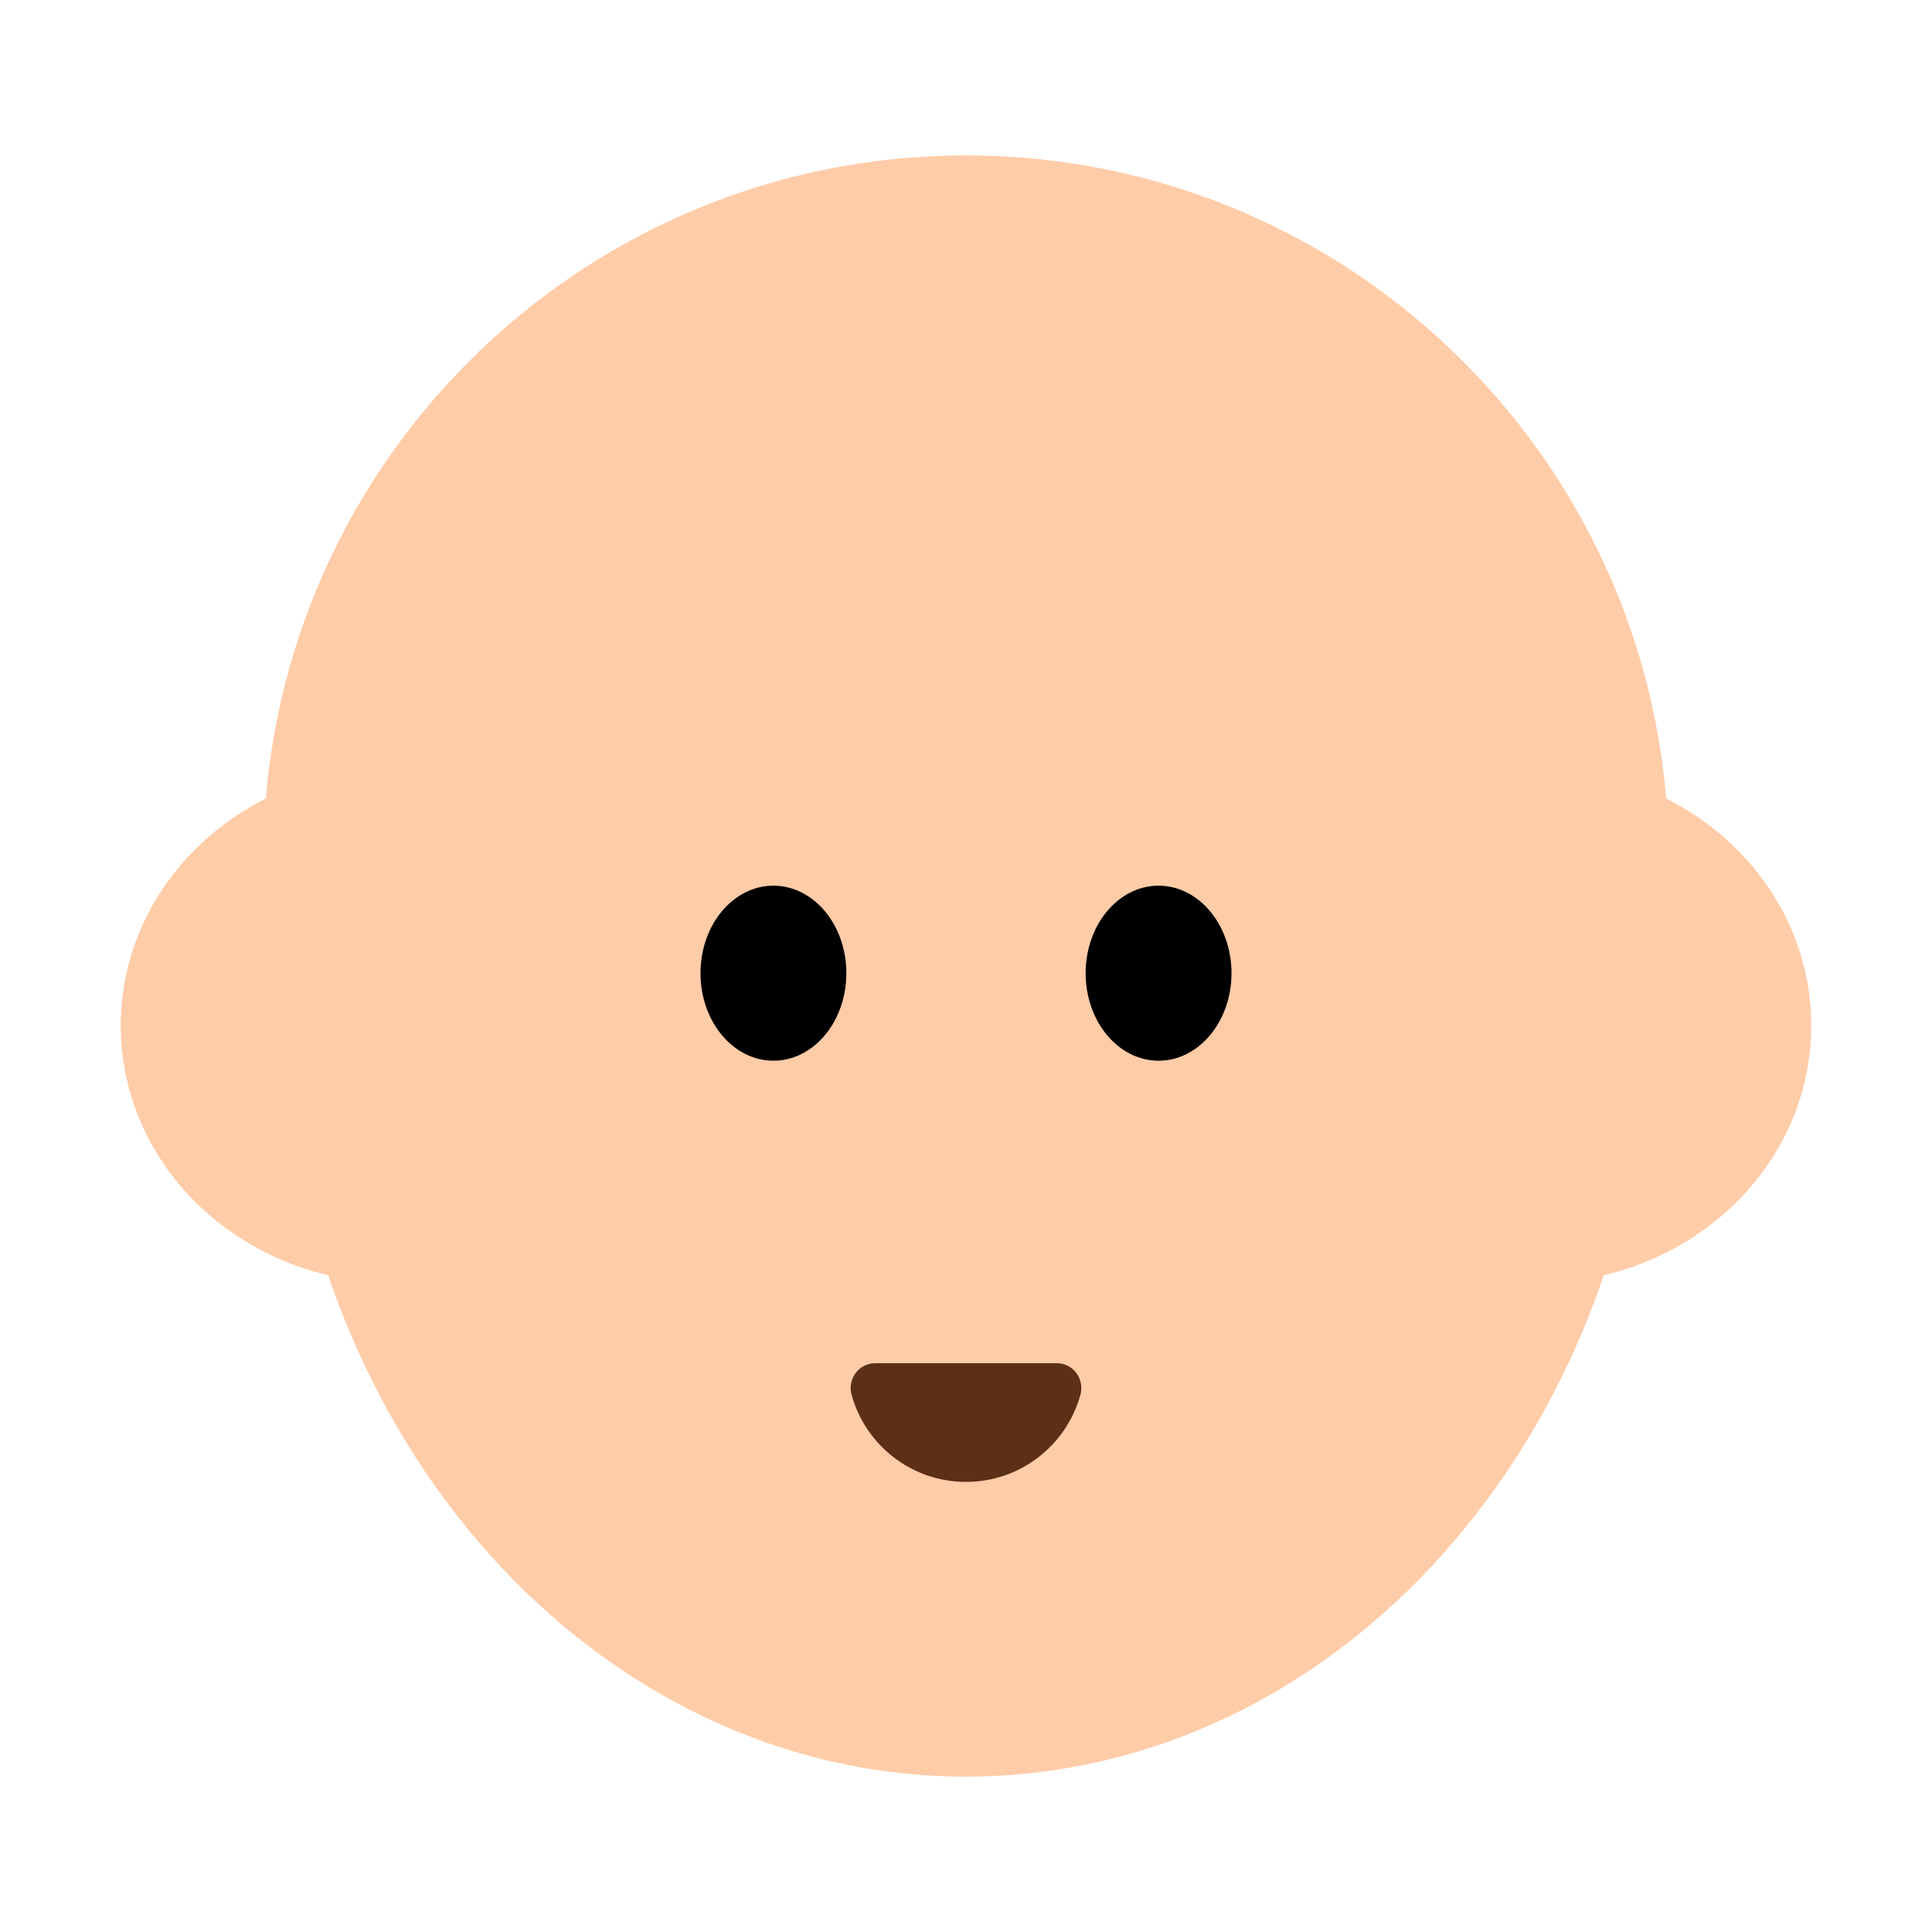 <?xml version="1.0" encoding="UTF-8"?><svg id="Layer_1" xmlns="http://www.w3.org/2000/svg" viewBox="0 0 40 40"><g><path d="m34.548,17.766c0-8.035-6.513-14.548-14.548-14.548s-14.548,6.513-14.548,14.548c0,1.127.14,2.219.383,3.272.265,8.744,6.497,15.745,14.165,15.745s13.9-7,14.165-15.745c.242-1.053.383-2.145.383-3.271Z" fill="#ffcca8"/><g><ellipse cx="8.181" cy="21.234" rx="5.681" ry="5.328" fill="#ffcca8"/><ellipse cx="31.819" cy="21.234" rx="5.681" ry="5.328" fill="#ffcca8"/></g><g><ellipse cx="16.013" cy="20.149" rx="1.51" ry="1.812"/><ellipse cx="23.987" cy="20.149" rx="1.51" ry="1.812"/></g><path d="m21.879,28.224c.339,0,.58.326.49.653-.286,1.04-1.238,1.804-2.369,1.804s-2.083-.764-2.369-1.804c-.09-.327.151-.653.49-.653h3.757Z" fill="#5c2f17"/></g><rect width="40" height="40" fill="none"/></svg>